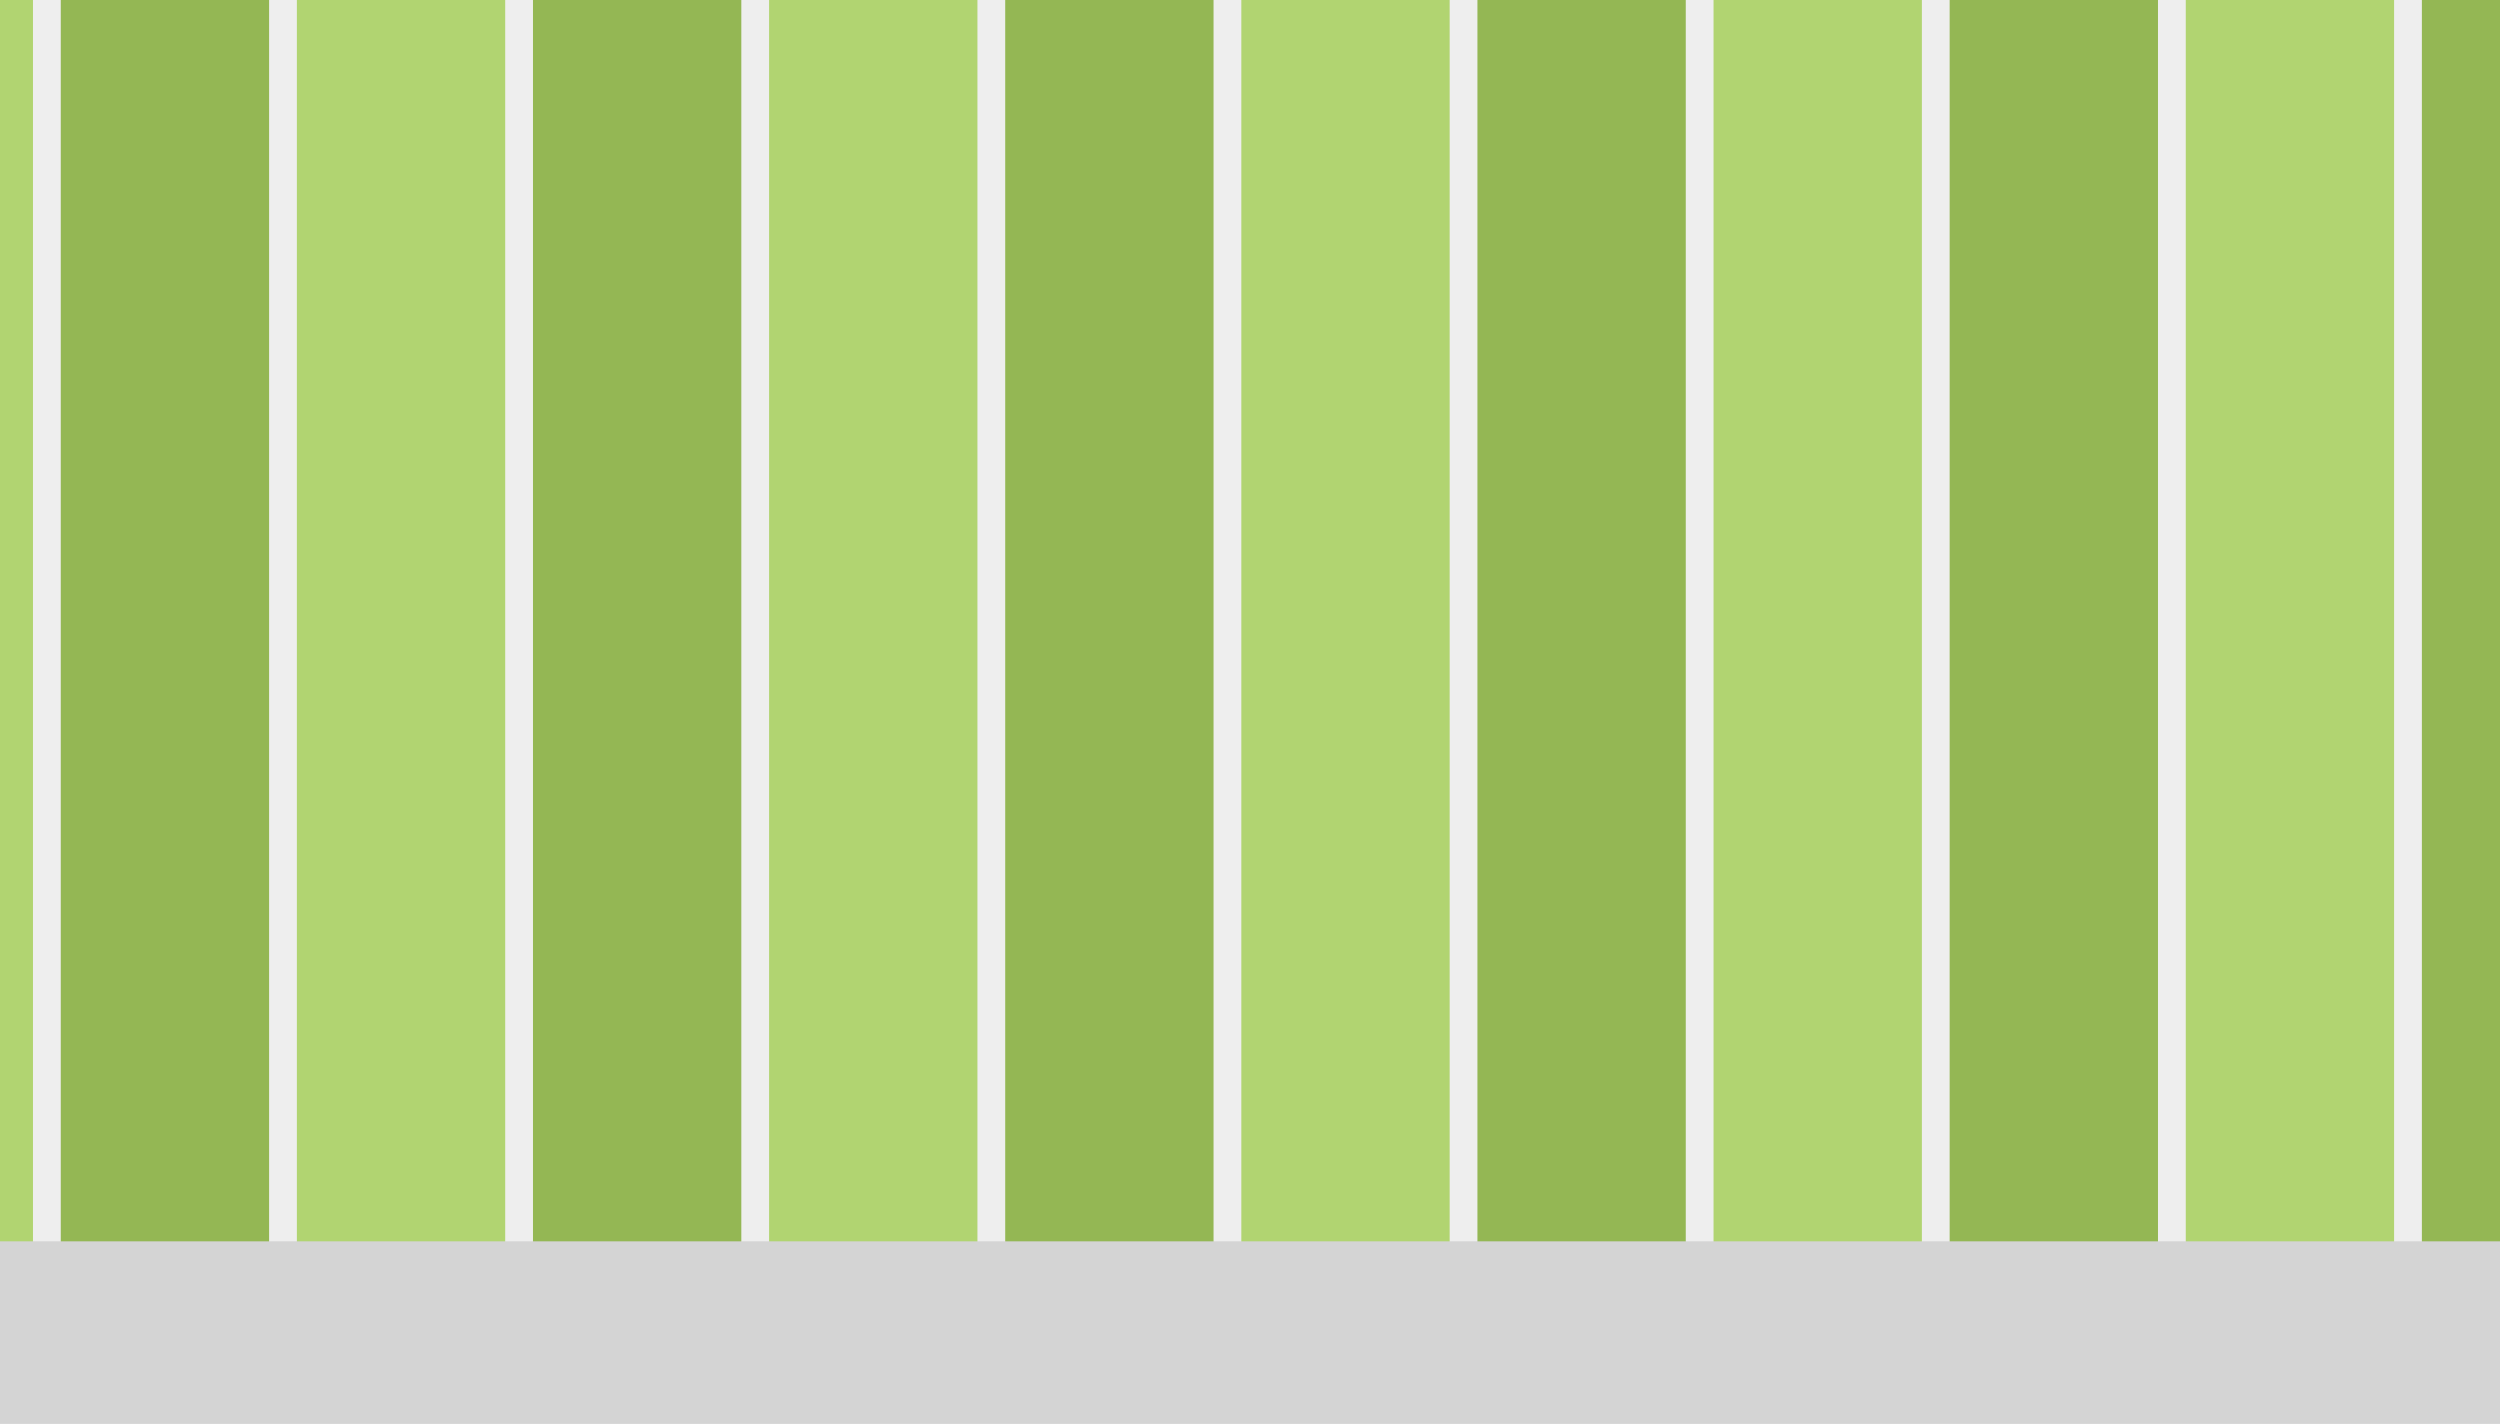 <svg width="1440" height="820" viewBox="0 0 1440 820" fill="none" xmlns="http://www.w3.org/2000/svg">
<rect x="-71" width="1659" height="820" fill="#EEEEEE"/>
<rect x="715" width="120" height="733" fill="#B1D471"/>
<rect x="-101" width="120" height="801" fill="#B1D471"/>
<rect x="1259" width="120" height="782" fill="#B1D471"/>
<rect x="987" width="120" height="754" fill="#B1D471"/>
<rect x="443" width="120" height="782" fill="#B1D471"/>
<rect x="171" width="120" height="754" fill="#B1D471"/>
<rect x="851" width="120" height="742" fill="#94B754"/>
<rect x="307" width="120" height="762" fill="#94B754"/>
<rect x="35" width="120" height="788" fill="#94B754"/>
<rect x="1395" width="120" height="768" fill="#94B754"/>
<rect x="1123" width="120" height="754" fill="#94B754"/>
<rect x="579" width="120" height="762" fill="#94B754"/>
<rect x="-98" y="715" width="1612" height="105" fill="#D4D4D4"/>
<rect x="-91" y="782" width="1612" height="38" fill="#D4D4D4"/>
</svg>
